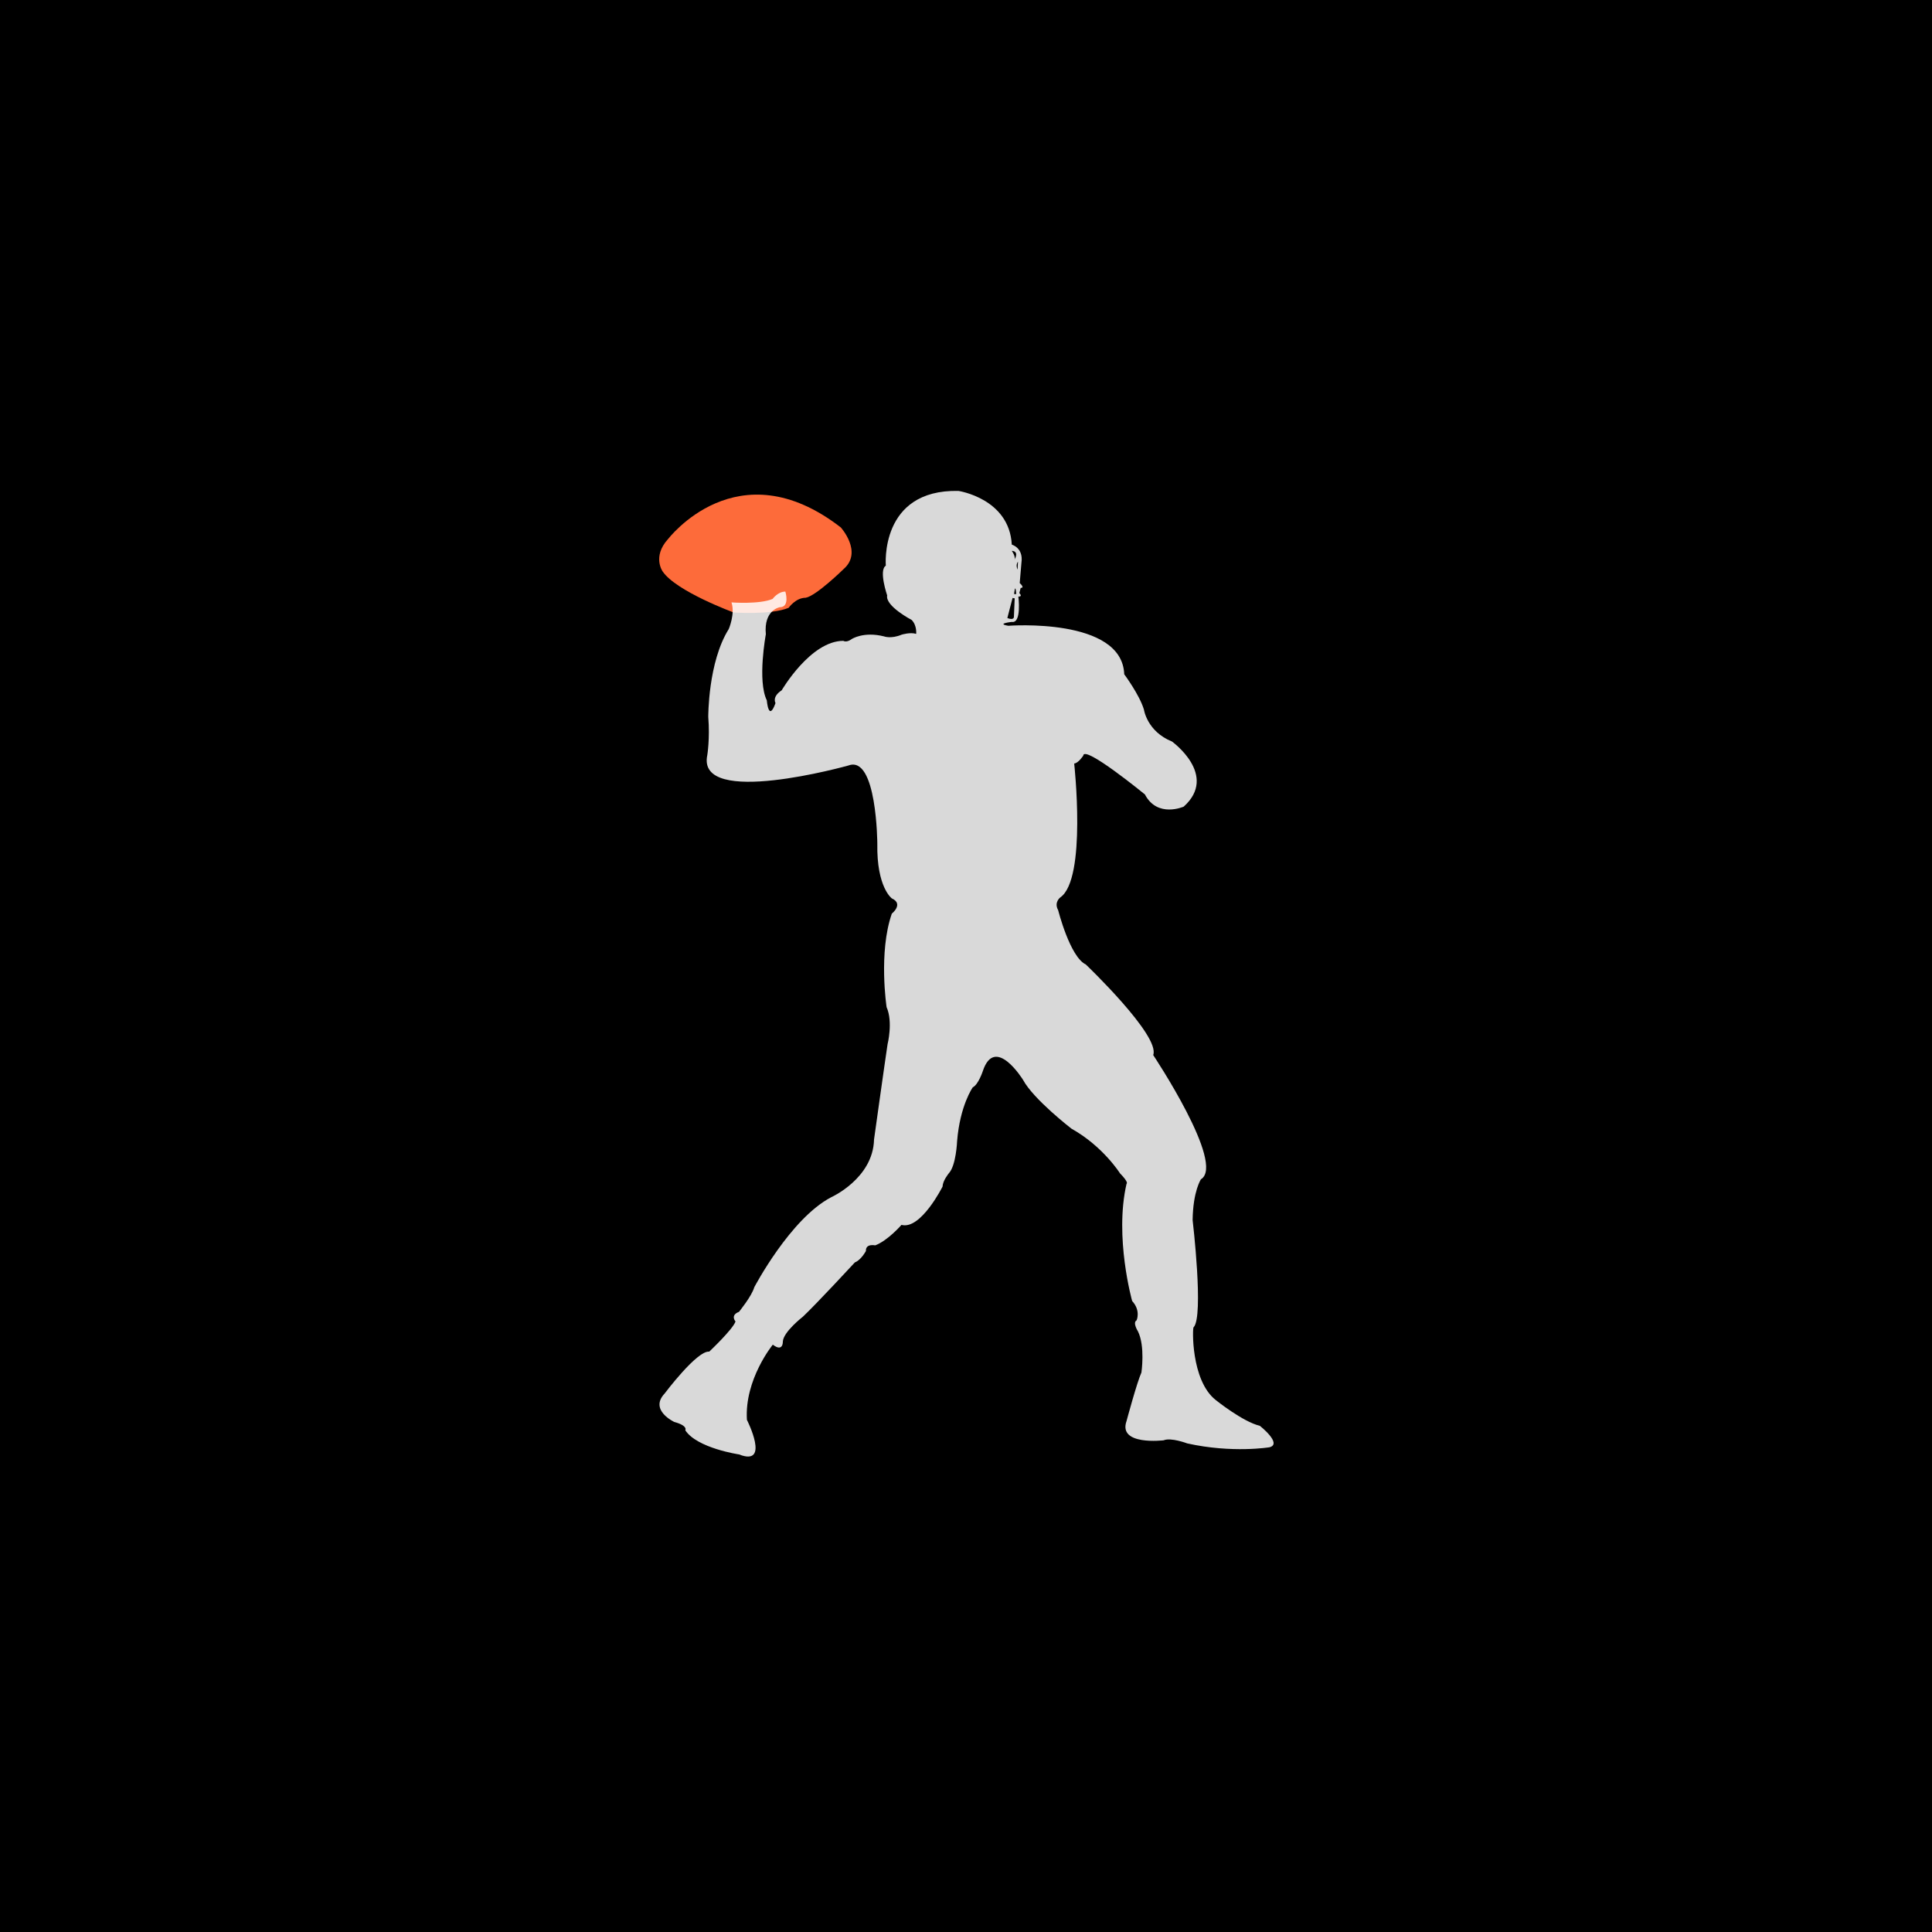 <?xml version="1.0" encoding="utf-8"?>
<!-- Generator: Adobe Illustrator 23.0.1, SVG Export Plug-In . SVG Version: 6.00 Build 0)  -->
<svg version="1.1" xmlns="http://www.w3.org/2000/svg" xmlns:xlink="http://www.w3.org/1999/xlink" x="0px" y="0px"
	 viewBox="0 0 100 100" style="enable-background:new 0 0 100 100;" xml:space="preserve">
<style type="text/css">
	.st0{fill:#FD6B3A;}
	.st1{opacity:0.85;fill:#FFFFFF;}
</style>
<g id="Layer_1">
	<rect width="100" height="100"/>
	<path class="st0" d="M43.52,27.3c0,0,1.15,1.27,0.15,2.15c0,0-1.43,1.4-1.97,1.49c-0.52,0-0.88,0.52-0.88,0.52
		c-0.91,0.38-2.85,0.24-2.85,0.24S35,30.61,34.3,29.58c0,0-0.55-0.76,0.27-1.67C34.58,27.91,38.16,23.15,43.52,27.3"/>
	<path class="st1" d="M52.37,28.51c0,0,0.21,0.29,0.14,0.46C52.57,28.86,52.73,28.54,52.37,28.51 M52.49,29
		c0.01-0.01,0.02-0.02,0.02-0.03C52.5,28.99,52.49,29,52.49,29 M62.92,72.46c0,0,1.4,1.13,2.29,1.34c0,0,1.18,0.93,0.5,1.11
		c0,0-1.92,0.32-4.26-0.2c0,0-0.84-0.32-1.22-0.16c0,0-2.38,0.29-1.92-1c0,0,0.54-2.01,0.77-2.51c0,0,0.2-1.36-0.18-2.13
		c0,0-0.29-0.45-0.07-0.57c0,0,0.23-0.5-0.23-1c0,0-0.93-3.3-0.29-6.07c0,0,0.14-0.05-0.34-0.54c0,0-0.88-1.4-2.51-2.31
		c0,0-1.97-1.52-2.51-2.53c0,0-1.45-2.35-2.08-0.45c0,0-0.23,0.7-0.52,0.84c0,0-0.66,0.93-0.81,2.78c0,0-0.05,1.27-0.43,1.67
		c0,0-0.32,0.39-0.32,0.68c0,0-1.13,2.26-2.13,1.99c0,0-0.7,0.81-1.36,1.06c0,0-0.5-0.11-0.48,0.29c0,0-0.25,0.47-0.57,0.59
		c0,0-1.97,2.13-2.69,2.81c0,0-1.02,0.79-1.04,1.29c0,0,0.02,0.57-0.52,0.16c0,0-1.47,1.79-1.34,3.89c0,0,1.24,2.44-0.41,1.79
		c0,0-2.17-0.32-2.78-1.25c0,0,0.16-0.23-0.57-0.43c0,0-1.31-0.61-0.5-1.47c0,0,1.68-2.24,2.31-2.17c0,0,1.22-1.15,1.36-1.56
		c0,0-0.29-0.32,0.18-0.5c0,0,0.66-0.81,0.79-1.27c0,0,1.86-3.55,3.98-4.66c0,0,2.17-0.97,2.22-2.99c0,0,0.54-3.87,0.7-4.93
		c0,0,0.29-1.15-0.05-1.92c0,0-0.43-2.83,0.27-4.84c0,0,0.63-0.5,0-0.79c0,0-0.79-0.57-0.75-2.83c0,0-0.02-4.59-1.49-4.05
		c0,0-7.9,2.22-7.31-0.54c0,0,0.14-0.84,0.05-1.97c0,0-0.02-2.83,1.06-4.55c0,0,0.34-0.79,0.14-1.38c0,0,1.45,0.11,2.13-0.18
		c0,0,0.27-0.38,0.66-0.38c0,0,0.25,0.81-0.29,0.81c0,0-0.84,0.14-0.72,1.4c0,0-0.45,2.4,0.05,3.42c0,0,0.09,1.15,0.45,0.14
		c0,0-0.2-0.32,0.32-0.66c0,0,1.49-2.56,3.19-2.56c0,0,0.16,0.11,0.43-0.09c0,0,0.61-0.41,1.68-0.14c0,0,0.36,0.14,0.91-0.09
		c0,0,0.45-0.14,0.75-0.04c0,0,0.05-0.43-0.23-0.72c0,0-1.38-0.72-1.27-1.27c0,0-0.45-1.31-0.07-1.54c0,0-0.34-3.96,3.76-3.87
		c0,0,2.63,0.39,2.76,2.78c0,0,0.61,0.16,0.5,0.93l-0.09,1.06c0,0,0.29,0.25,0.05,0.25l-0.07,0.27c0,0,0.2,0.18-0.05,0.18
		c0,0,0.18,1.4-0.34,1.31c0,0-0.84,0.09-0.18,0.2c0,0,5.89-0.45,6,2.51c0,0,0.79,1.06,1.02,1.83c0,0,0.16,1.13,1.45,1.65
		c0,0,2.42,1.74,0.61,3.37c0,0-1.36,0.61-2.01-0.63c0,0-3.15-2.58-3.19-2.01c0,0-0.25,0.39-0.47,0.41c0,0,0.66,5.98-0.72,6.93
		c0,0-0.34,0.25-0.11,0.66c0,0,0.61,2.42,1.43,2.81c0,0,3.87,3.69,3.49,4.69c0,0,3.76,5.64,2.47,6.43c0,0-0.41,0.61-0.43,2.11
		c0,0,0.59,5,0.05,5.55C61.72,68.68,61.63,71.44,62.92,72.46 M52.69,29.07c-0.14,0.18-0.02,0.41-0.02,0.41L52.69,29.07 M52.6,30.75
		c-0.05-0.66-0.11,0-0.11,0H52.6 M52.14,31.99c0.36,0.14,0.34-0.07,0.34-0.07l0.04-0.95l-0.11-0.02L52.14,31.99"/>
</g>
<g id="Layer_2">
</g>
</svg>
